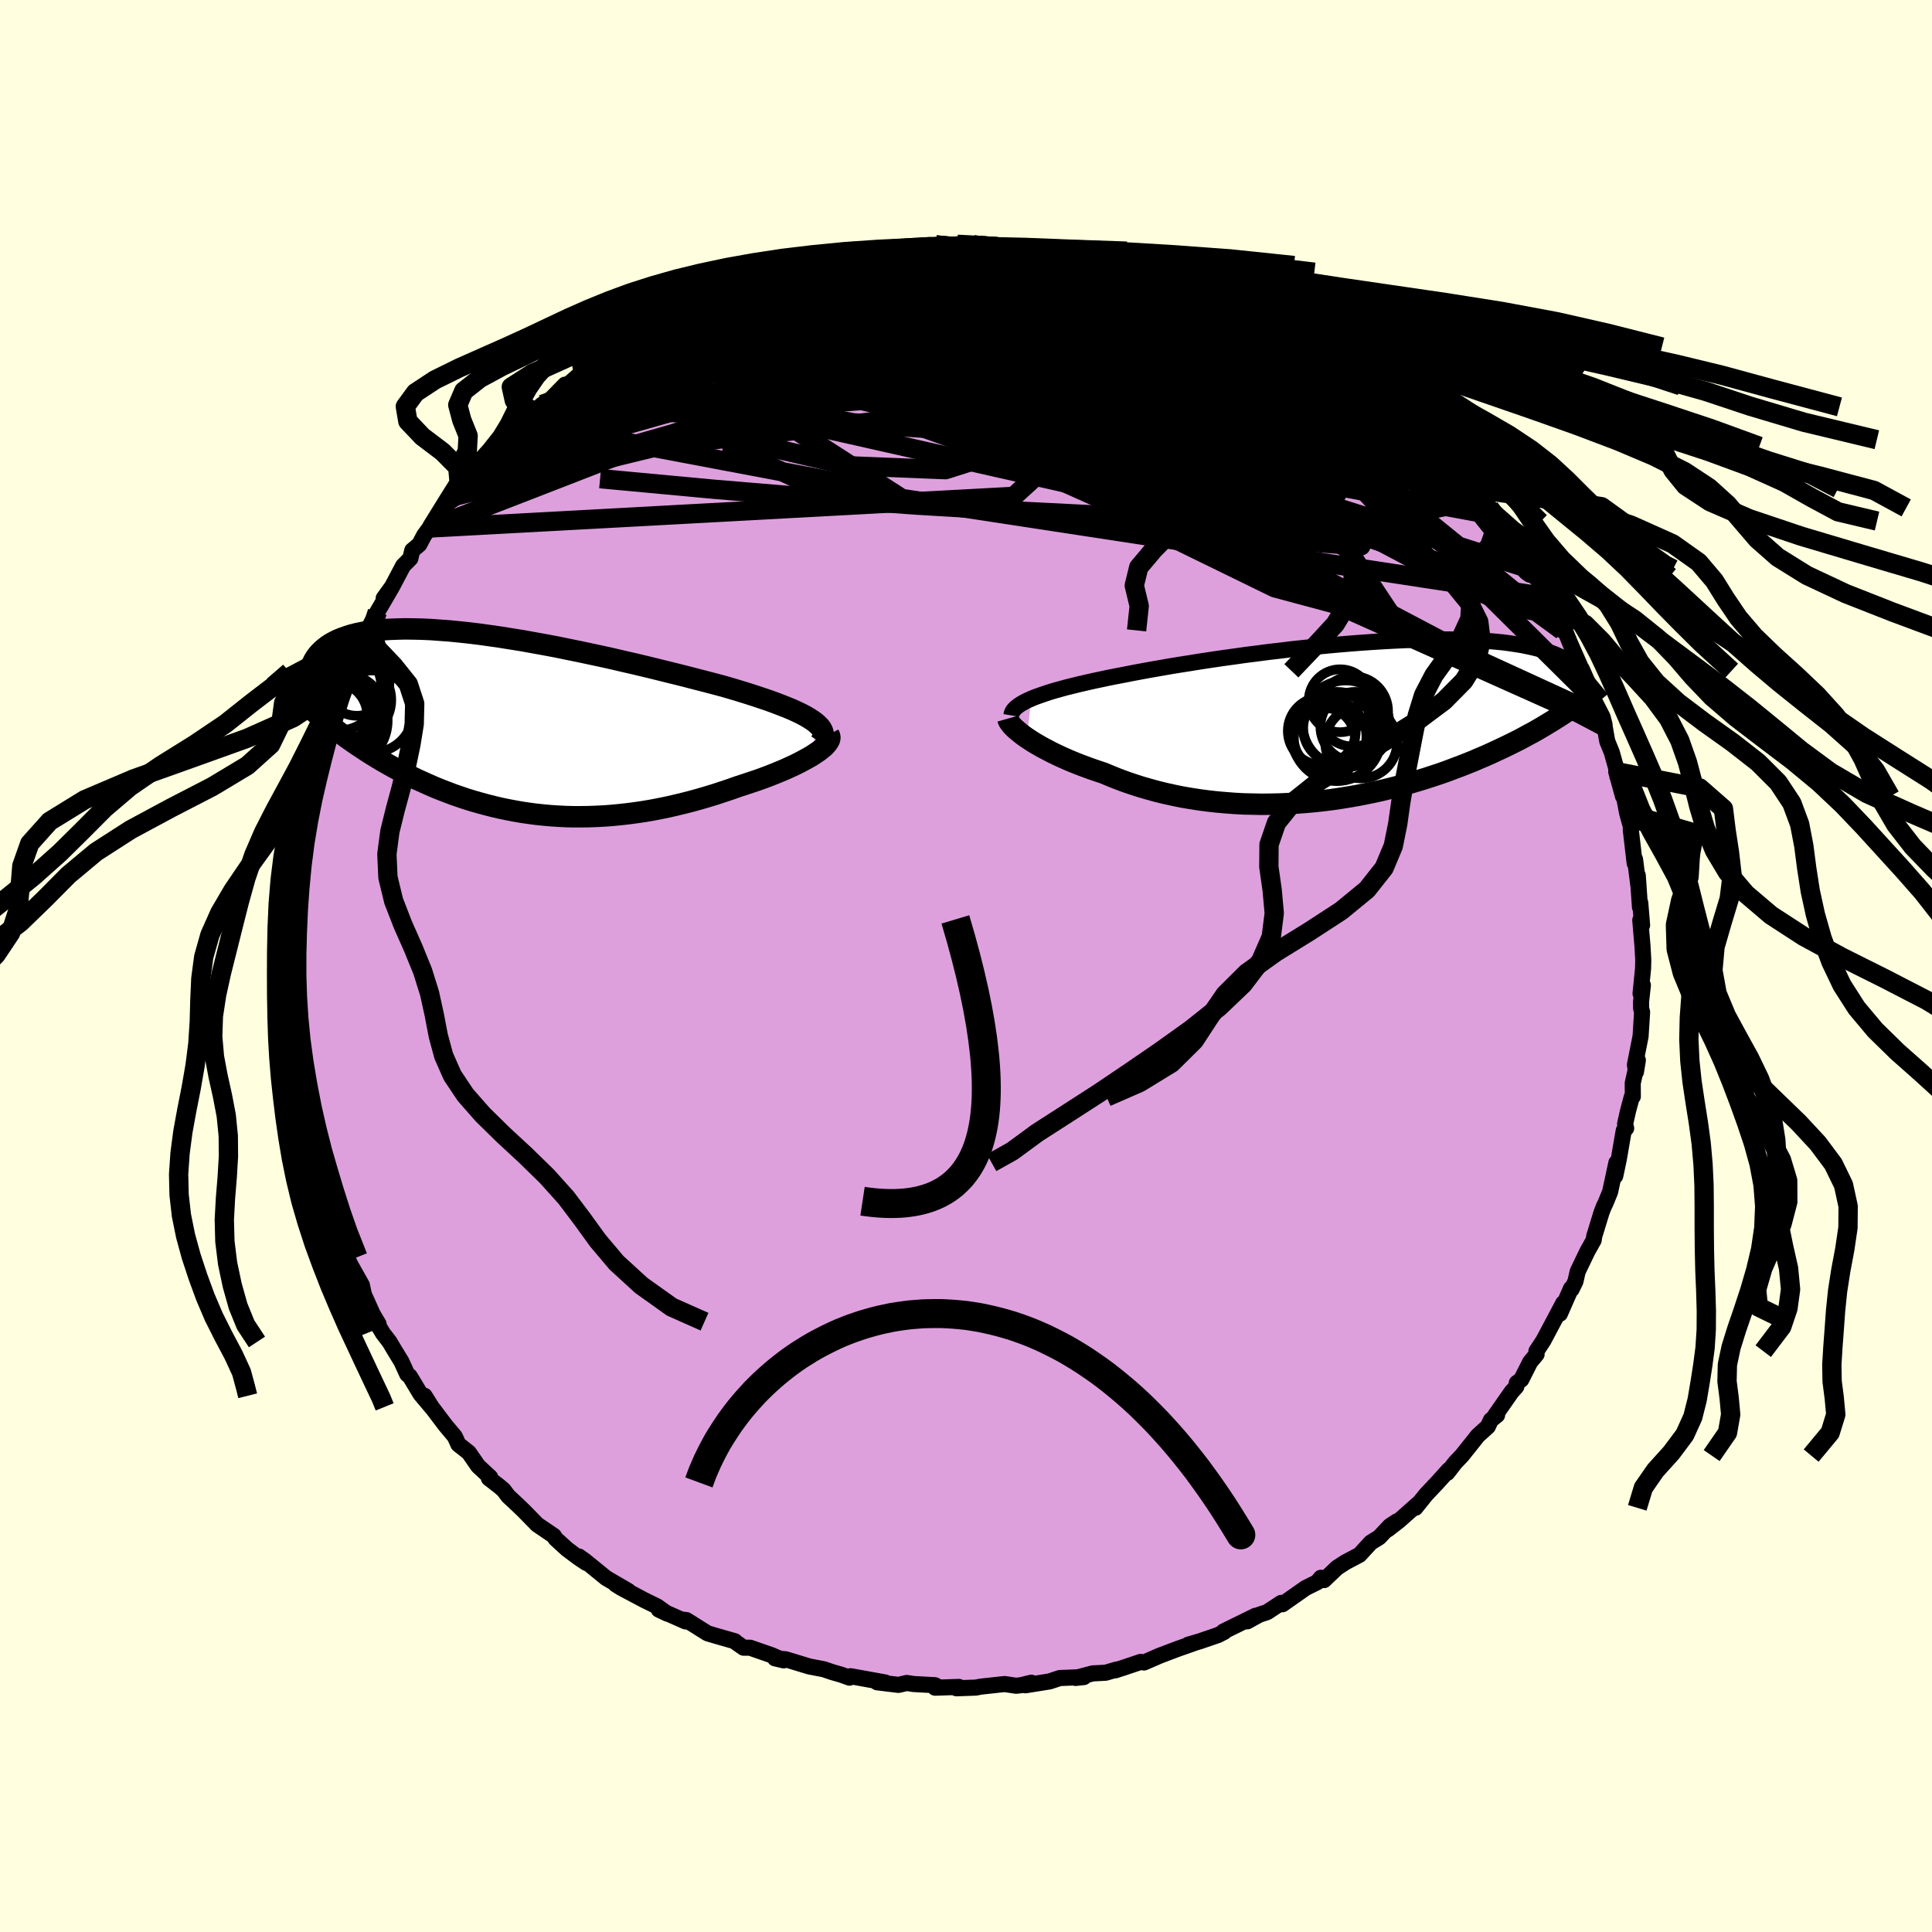 <svg xmlns="http://www.w3.org/2000/svg" width="500" height="500" viewBox="-100 -100 200 200"><defs><clipPath id="c"><path d="m32.22-.32-.36-.23-.39-.23-.44-.23-.48-.23-.51-.23-.56-.23-.59-.23-.63-.24-.66-.24-.69-.23-.72-.24-.75-.24-.78-.24-.8-.24-.82-.24-.9-.24-.92-.24-.97-.25-1-.26-1.03-.26-1.06-.26-1.08-.27-1.11-.27-1.13-.27-1.14-.26-1.15-.27-1.17-.26-1.17-.25-1.18-.25-1.18-.24-1.17-.24-1.17-.22-1.17-.21-1.15-.21-1.14-.18-1.12-.18-1.11-.16-1.08-.15-1.07-.13-1.03-.11-1.01-.1-.98-.07-.95-.07-.92-.04-.89-.02-.85-.01-.82.02-.78.03-.74.05-.71.07-.66.09-.63.1-.59.12-.56.14-.51.16-.48.17-.45.18-.4.2-.38.21-.33.22-.31.24-.27.24-.25.25-.22.26-.19.27-.16.27-.14.29-.11.29-.08.3-.06.3-.03.32-.01.32.02.32.04.33.06.34.09.34.1.35.13.35.15.35-.07 1.12.45.4.47.39.46.38.48.39.48.38.49.37.5.37.51.36.51.35.53.35.52.35.54.34.54.33.55.33.56.32.57.32.58.31.58.3.6.3.61.3.62.28.62.28.64.28.64.26.65.25.66.25.67.23.68.23.68.21.7.2.7.19.71.18.72.17.72.15.73.14.74.13.75.11.75.1.76.08.77.07.77.05.78.04.79.02h.79l.79-.01.8-.03.81-.04.81-.06.82-.08.81-.09.83-.11.82-.12.83-.14.83-.16.83-.17.83-.19.83-.2.82-.21.83-.23.82-.24.82-.25.81-.27.81-.27.79-.28.65-.21.63-.21.63-.21.61-.22.59-.22.58-.23.56-.23.55-.23.52-.24.5-.23.48-.24.45-.24.42-.23.4-.23.36-.24"/></clipPath><clipPath id="b"><path d="m-33.48-2.32.41-.17.45-.16.49-.17.51-.17.56-.17.58-.16.62-.17.65-.16.68-.17.7-.16.74-.17.76-.16.79-.17.81-.16.84-.16.86-.17.9-.17.93-.17.98-.17 1.02-.18 1.04-.17 1.08-.17 1.11-.18 1.13-.17 1.15-.17 1.17-.16 1.19-.17 1.2-.15 1.21-.16 1.22-.14 1.22-.15 1.22-.13 1.21-.12 1.21-.12 1.2-.11 1.19-.1 1.18-.09 1.16-.08 1.14-.07 1.12-.06 1.09-.05 1.07-.03 1.04-.03 1.01-.01.99-.01.95.01.91.02.89.04.84.04.82.05.77.07.74.07.71.09.66.1.64.1.59.12.56.12.53.13.49.14.47.15.43.15.4.15.37.17.35.16.33.17.3.18.27.17.25.19.23.19.21.19.18.19.16.2.13.2.12.21.1.21.08.21.06.21.05.21.03.22-2.26 2.81-.43.28-.44.28-.45.28-.46.28-.48.29-.48.28-.49.28-.51.27-.51.28-.53.28-.54.27-.55.27-.56.27-.58.27-.58.27-.6.27-.62.26-.62.27-.65.26-.66.26-.67.25-.69.26-.7.25-.72.24-.73.24-.74.23-.77.23-.77.22-.79.21-.8.2-.82.2-.82.18-.84.17-.86.17-.86.15-.87.14-.88.13-.89.11-.9.1-.9.08-.91.07-.92.06-.92.04-.92.02-.92.01-.93-.02-.92-.02-.92-.05-.93-.07-.91-.08-.91-.1-.91-.12-.9-.14-.89-.15-.88-.18-.86-.19-.86-.21-.84-.23-.83-.24-.81-.26-.79-.27-.78-.29-.75-.3-.74-.31-.66-.22-.64-.22-.63-.23-.61-.23-.6-.24-.57-.24-.56-.25-.54-.25-.52-.25-.49-.26-.48-.25-.44-.25-.43-.25-.39-.25-.38-.25"/></clipPath><linearGradient id="d" x1="0%" x2="100%" y1="0%" y2="0%"><stop offset="0%" style="stop-color:[object Object];stop-opacity:1"/><stop offset="34%" style="stop-color:[object Object];stop-opacity:1"/><stop offset="100%" style="stop-color:[object Object];stop-opacity:1"/></linearGradient><filter id="a"><feTurbulence baseFrequency=".05" numOctaves="3" result="noise" type="noise"/><feDisplacementMap in="SourceGraphic" in2="noise" scale="2"/></filter></defs><rect width="100%" height="100%" x="-100" y="-100" fill="#FFFFE0"/><path fill="plum" stroke="#000" stroke-linejoin="round" stroke-width="1.667" d="m70.09.25-.26 2.6.24-.86-.19 1.73.01.69.1.36-.16 2.52-.58 2.92.1.76.2-1.22-.53 2.38.01 1.38-.11.05-.39 1.46-.3 1.33.11.45-.25.23-.52 3.01-.36 1.7.12-1.38-.65 3.02-.48 1.17-.18.37-.22.56-.77 2.51-.05.38-.65 1.16-1.01 2.1-.23 1.02-.4.82-.06-.09L61.48 36l.34-1.09-.71 1.35-1.34 2.52-.72 1.09.02.32-.67.81-.92 1.82-.46.34-.05.38-.5.56-1.71 2.45.22-.06-.64.51-.32.68-1.04.94-1.64 2.06-.68.71-.84 1.08.17-.32-1.18 1.31-1.19 1.26-1.1 1.37.46-.58-2.15 1.91-1.17.91.95-.84-.72.47-1.11 1.18-.87.54-1.18 1.28-1.44.76-.88.57-1.34 1.28-.33-.24-.38.46-1.19.59-2.41 1.69-.13-.14-1.46.96-.8.26-1.25.69.86-.58-3.32 1.63.07.04-.64.33-1.9.65-1.19.35.73-.21-1.87.66-1.82.69-1.61.7-.35-.06-1.75.59-.87.28.13-.08-1.13.33-1.35.07-1.77.47.86-.09-2.49.1-1.06.35-2.5.4.61-.27-1.05.26-.53.06L4 74.33l-2.47.27-.52.1-2 .07.26-.14-2.47.08.07-.22-.1-.04-2.19-.12-.71-.11-.86.2-2.21-.27.84.02-3.59-.65-.11.15-.84-.3-.94-.27-.88-.3-1.51-.29-2.43-.74-1.11-.1.89.21-1.26-.54-2.21-.77h-.67l-.79-.55-.12-.12-1.85-.53-.98-.29-2.18-1.37-.51-.06.42.2-2.78-1.23.88.42-1.05-.75-1.37-.67-2.35-1.25-.57-.36 1.32.69-2.3-1.34-2.2-1.79-.62-.44.76.66-.78-.52-1.22-.91-1.18-1.08-.18-.29-1.71-1.16-1.41-1.44-.57-.55-1.02-.95-.49-.65-.46-.39-1.06-.82.13-.11-1.24-1.15-.97-1.4-1.08-.85-.36-.8-1.02-1.22-1.4-1.86-.72-1.15.78 1.25-1.19-1.41-1.12-1.86-.26-.2-.6-1.31-.75-1.23-.48-.81-.69-.9-.72-1.2.27.24-.6-1.01-.92-2.04-.21-.98-1.18-2.1-.55-1.16.06.34-.6-1.5-.67-1.89-.5-1.34.09.38-.54-2.47.11.3-.63-1.34-.7-2.66-.16-.88v-.05l-.6-2.45.27.88-.37-2.46.05 1.64-.46-4.17-.58-2.37.35 1.32-.4-2.35-.03.13-.25-2.91.2.97-.12-1.74-.09-1.21-.08-1.13.11.61-.18-3.46-.06-.88-.02-1.51.26-.85.05-1.86h-.1l.22-1.6.14-2.38-.1-.07.17-1.06.19-1.15.68-2.98.26-1.09v.06l.1-1.06.18-1.67.66-2-.31.7.44-1.35.72-2.66-.19.5.6-1.08-.23-.03.84-2.81 1.21-2.28.21-.82-.14.27.66-1.39.39-.81.13-.34.84-1.58.48-.97-.57.62 1.34-2.48 1.47-2.51-.81 1.09.88-1.22 1.13-2.14.75-.76.2-.84.72-.6.53-.99 1.98-2.67-1.27 1.94 1.88-2.91.67-.41.65-1.02.98-1.09.72-1.18.14.22 1.93-2.07-.86.97 1.78-2.15.01.24 1.55-1.49 1.98-1.47-.78.32.84-.74.52-.17 1.84-1.88.24.05 1.54-1.34.12.2 2.13-1.56.87-.86.04.25.5-.68.95-.44 1.51-.64 1.01-.68-.21.13 1.89-.95-.24-.26 1.32-.56 1.61-.87 1.02-.42 2.13-.9.26-.02 1.39-.37.29-.28 1.39-.56.77-.09 1.62-.64.2-.14 2.77-.78-.73.38 1.83-.7.38-.05 2.59-.52.16.1 1.46-.41.67-.08 1.84-.18-.8.12 2.68-.52.16.01 3.02-.21-.04.26.8-.08 1.47-.24 1.6.31.1-.24.38.16 1.66-.05 3.11.34H4.72l.9-.18 2.74.37-1.5-.06 2.75.15-.07-.05 2.35.46 1.15.16.91.45 2.34.38-.68-.2 1.98.49 1.15.4.83.17 1.3.66.02-.31 1.6.49 1.33.66-.08.17 1.18.23 1.27.64 1.56.61 1.16.6 1.65.64.53.32.36.16 1.29 1.01.36.11 2.67 1.58.02.1.51.04.63.56 1.8 1.11.78.52-.33-.02 1.56 1.09.87.62 1.28 1.16 1.14 1.02.64.41.89.89.62.85 1.77 1.25.35.68-.4-.89 2.73 3.06.07.1-.05.11.58.85 1.18 1.15.76 1.19 1.03.81.47.77.39.69-.06-.1 2.12 2.97.25.66 1.45 2.11-.13-.79-.29.02 2.03 2.93.05.9-.25-.61 1.48 3.13-.13-.95.45 1.03.53 1.3 1.23 2.8-.12.06.07-.26.81 1.84.37 1.24.98 1.9.2.77.02.26.26 1.48.47 1.15.52 1.86-.06.14.7 2.55-.17-1.43.57 3.01.05.23.37 1.33-.01.35.4 3.44.04-.4.37 2.91-.09-1.25.23 3.3.03-.46.19 2.32-.19-.53.23 2.69.08 1.44-.02.87-.26 2.6" filter="url(#a)"/><path fill="#fff" d="m-33.48-2.32.41-.17.45-.16.49-.17.51-.17.56-.17.58-.16.62-.17.65-.16.68-.17.7-.16.74-.17.76-.16.79-.17.81-.16.84-.16.86-.17.9-.17.93-.17.98-.17 1.02-.18 1.04-.17 1.08-.17 1.11-.18 1.13-.17 1.15-.17 1.17-.16 1.19-.17 1.2-.15 1.21-.16 1.22-.14 1.22-.15 1.22-.13 1.21-.12 1.21-.12 1.2-.11 1.19-.1 1.18-.09 1.16-.08 1.14-.07 1.12-.06 1.09-.05 1.07-.03 1.04-.03 1.01-.01.99-.01.95.01.91.02.89.04.84.04.82.05.77.07.74.07.71.09.66.1.64.1.59.12.56.12.53.13.49.14.47.15.43.15.4.15.37.17.35.16.33.17.3.18.27.17.25.19.23.19.21.19.18.19.16.2.13.2.12.21.1.21.08.21.06.21.05.21.03.22-2.26 2.81-.43.28-.44.28-.45.28-.46.28-.48.29-.48.28-.49.28-.51.27-.51.28-.53.28-.54.27-.55.27-.56.27-.58.27-.58.27-.6.27-.62.26-.62.27-.65.26-.66.26-.67.25-.69.26-.7.25-.72.24-.73.24-.74.23-.77.23-.77.22-.79.21-.8.2-.82.2-.82.18-.84.17-.86.17-.86.15-.87.14-.88.13-.89.11-.9.1-.9.08-.91.07-.92.06-.92.04-.92.02-.92.01-.93-.02-.92-.02-.92-.05-.93-.07-.91-.08-.91-.1-.91-.12-.9-.14-.89-.15-.88-.18-.86-.19-.86-.21-.84-.23-.83-.24-.81-.26-.79-.27-.78-.29-.75-.3-.74-.31-.66-.22-.64-.22-.63-.23-.61-.23-.6-.24-.57-.24-.56-.25-.54-.25-.52-.25-.49-.26-.48-.25-.44-.25-.43-.25-.39-.25-.38-.25" filter="url(#a)" transform="translate(40.24 -25.35)"/><path fill="#fff" d="m32.22-.32-.36-.23-.39-.23-.44-.23-.48-.23-.51-.23-.56-.23-.59-.23-.63-.24-.66-.24-.69-.23-.72-.24-.75-.24-.78-.24-.8-.24-.82-.24-.9-.24-.92-.24-.97-.25-1-.26-1.03-.26-1.06-.26-1.08-.27-1.11-.27-1.13-.27-1.14-.26-1.15-.27-1.17-.26-1.17-.25-1.18-.25-1.18-.24-1.17-.24-1.17-.22-1.17-.21-1.15-.21-1.14-.18-1.12-.18-1.11-.16-1.08-.15-1.07-.13-1.03-.11-1.01-.1-.98-.07-.95-.07-.92-.04-.89-.02-.85-.01-.82.02-.78.03-.74.05-.71.07-.66.09-.63.1-.59.12-.56.14-.51.16-.48.17-.45.18-.4.2-.38.21-.33.22-.31.24-.27.24-.25.25-.22.26-.19.27-.16.27-.14.29-.11.29-.08.3-.06.3-.03.32-.01.32.02.32.04.33.06.34.09.34.1.35.13.35.15.35-.07 1.12.45.4.47.39.46.38.48.39.48.38.49.37.5.37.51.36.51.35.53.35.52.35.54.34.54.33.55.33.56.32.57.32.58.31.58.3.6.3.61.3.62.28.62.28.64.28.64.26.65.25.66.25.67.23.68.23.68.21.7.2.7.19.71.18.72.17.72.15.73.14.74.13.75.11.75.1.76.08.77.07.77.05.78.04.79.02h.79l.79-.01.8-.03.81-.04.81-.06.82-.08.81-.09.83-.11.82-.12.83-.14.83-.16.83-.17.83-.19.83-.2.82-.21.83-.23.82-.24.82-.25.81-.27.81-.27.79-.28.65-.21.63-.21.63-.21.61-.22.59-.22.58-.23.56-.23.55-.23.52-.24.5-.23.48-.24.45-.24.42-.23.4-.23.36-.24" filter="url(#a)" transform="translate(-48.12 -25.11)"/><g fill="none" stroke="#000" transform="translate(40.24 -25.35)"><path stroke-linejoin="round" stroke-width="1.667" d="m-35.54-.59.03-.18.07-.18.11-.18.15-.17.19-.17.22-.17.27-.17.3-.17.34-.17.38-.17.41-.17.45-.16.49-.17.51-.17.56-.17.58-.16.62-.17.65-.16.68-.17.7-.16.74-.17.76-.16.79-.17.81-.16.84-.16.86-.17.9-.17.93-.17.98-.17 1.02-.18 1.04-.17 1.08-.17 1.11-.18 1.13-.17 1.15-.17 1.17-.16 1.19-.17 1.2-.15 1.21-.16 1.22-.14 1.22-.15 1.22-.13 1.21-.12 1.21-.12 1.2-.11 1.19-.1 1.18-.09 1.16-.08 1.14-.07 1.12-.06 1.09-.05 1.07-.03 1.04-.03 1.01-.01.99-.01.95.01.91.02.89.04.84.04.82.05.77.07.74.07.71.09.66.1.64.1.59.12.56.12.53.13.49.14.47.15.43.15.4.15.37.17.35.16.33.17.3.18.27.17.25.19.23.19.21.19.18.19.16.2.13.2.12.21.1.21.08.21.06.21.05.21.03.22.01.22-.01.21-.01.22-.03.22-.05.22-.06.22-.07.22-.08.22-.09.22-.1.22" filter="url(#a)"/><path stroke-linejoin="round" stroke-width="2.222" d="m-35.91-.26.04.14.07.16.12.17.15.19.18.2.22.21.26.22.28.23.31.24.34.24.38.25.39.25.43.25.44.25.48.25.49.26.52.25.54.25.56.25.57.24.6.24.61.23.63.23.64.22.66.22.74.31.75.3.78.29.79.27.81.26.83.24.84.23.86.21.86.19.88.18.89.15.9.14.91.12.91.1.91.08.93.07.92.05.92.02.93.02.92-.01.92-.02.92-.04.92-.06.91-.07.9-.08.9-.1.89-.11.88-.13.87-.14.86-.15.86-.17.84-.17.82-.18.82-.2.8-.2.79-.21.77-.22.77-.23.74-.23.73-.24.72-.24.7-.25.69-.26.67-.25.66-.26.65-.26.62-.27.62-.26.6-.27.58-.27.58-.27.56-.27.55-.27.54-.27.53-.28.51-.28.51-.27.49-.28.48-.28.48-.29.46-.28.45-.28.44-.28.43-.28.42-.29.41-.28.4-.28.39-.29.39-.28.37-.28.36-.28.36-.28.34-.29.34-.28" filter="url(#a)"/><circle cx="-1.505" cy="-2.109" r="3.256" clip-path="url(#b)" filter="url(#a)"/><circle cx="-.185" cy="-1.009" r="3.638" clip-path="url(#b)" filter="url(#a)"/><circle cx=".05" cy=".576" r="3.602" clip-path="url(#b)" filter="url(#a)"/><circle cx="-3.145" cy="1.786" r="3.154" clip-path="url(#b)" filter="url(#a)"/><circle cx="-1.705" cy=".751" r="3.63" clip-path="url(#b)" filter="url(#a)"/><circle cx=".67" cy="2.201" r="3.726" clip-path="url(#b)" filter="url(#a)"/><circle cx="-.92" cy=".281" r="4.49" clip-path="url(#b)" filter="url(#a)"/><circle cx="-3.41" cy="1.026" r="3.514" clip-path="url(#b)" filter="url(#a)"/><circle cx="-1.85" cy="1.591" r="4.618" clip-path="url(#b)" filter="url(#a)"/><circle cx="-2.665" cy="1.626" r="3.878" clip-path="url(#b)" filter="url(#a)"/></g><g fill="none" stroke="#000" transform="translate(-48.12 -25.11)"><path stroke-linejoin="round" stroke-width="2.222" d="m33.03 1.96.16-.24.1-.23.05-.23-.01-.23-.06-.23-.11-.22L33 .35l-.22-.22-.26-.23-.3-.22-.36-.23-.39-.23-.44-.23-.48-.23-.51-.23-.56-.23-.59-.23-.63-.24-.66-.24-.69-.23-.72-.24-.75-.24-.78-.24-.8-.24-.82-.24-.9-.24-.92-.24-.97-.25-1-.26-1.03-.26-1.06-.26-1.08-.27-1.11-.27-1.13-.27-1.14-.26-1.15-.27-1.17-.26-1.17-.25-1.18-.25-1.18-.24-1.17-.24-1.17-.22-1.17-.21-1.15-.21-1.14-.18-1.12-.18-1.11-.16-1.08-.15-1.07-.13-1.03-.11-1.01-.1-.98-.07-.95-.07-.92-.04-.89-.02-.85-.01-.82.02-.78.03-.74.05-.71.07-.66.09-.63.1-.59.12-.56.14-.51.16-.48.17-.45.18-.4.2-.38.21-.33.22-.31.24-.27.24-.25.25-.22.26-.19.27-.16.27-.14.29-.11.29-.08.3-.06.3-.03.32-.01.32.02.32.04.33.06.34.09.34.1.35.13.35.15.35.16.35.19.36.2.36.22.36.24.36.25.37.26.36.29.37.29.36.31.37" filter="url(#a)"/><path stroke-linejoin="round" stroke-width="2.222" d="m33.92 1.15.08.15.03.16-.03.18-.08.18-.13.2-.17.2-.21.22-.26.21-.29.23-.33.22-.36.24-.4.23-.42.23-.45.24-.48.24-.5.23-.52.24-.55.23-.56.23-.58.23-.59.22-.61.22-.63.21-.63.21-.65.21-.79.28-.81.27-.81.27-.82.25-.82.24-.83.23-.82.21-.83.2-.83.19-.83.17-.83.16-.83.14-.82.12-.83.11-.81.09-.82.08-.81.06-.81.04-.8.03-.79.01h-.79l-.79-.02-.78-.04-.77-.05-.77-.07-.76-.08-.75-.1-.75-.11-.74-.13-.73-.14-.72-.15-.72-.17-.71-.18-.7-.19-.7-.2-.68-.21-.68-.23-.67-.23-.66-.25-.65-.25-.64-.26-.64-.28-.62-.28-.62-.28-.61-.3-.6-.3-.58-.3-.58-.31-.57-.32-.56-.32-.55-.33-.54-.33-.54-.34-.52-.35-.53-.35-.51-.35-.51-.36-.5-.37-.49-.37-.48-.38-.48-.39-.46-.38-.47-.39-.45-.4-.44-.4-.44-.41-.43-.4-.42-.42-.41-.41-.41-.42-.4-.43-.39-.42-.38-.43-.38-.44" filter="url(#a)"/><circle cx="-15.413" cy="-2.426" r="4.038" clip-path="url(#c)" filter="url(#a)"/><circle cx="-17.248" cy="-.841" r="3.386" clip-path="url(#c)" filter="url(#a)"/><circle cx="-14.943" cy="-4.166" r="3.374" clip-path="url(#c)" filter="url(#a)"/><circle cx="-16.308" cy="-.296" r="4.108" clip-path="url(#c)" filter="url(#a)"/><circle cx="-16.733" cy="-.311" r="4.984" clip-path="url(#c)" filter="url(#a)"/><circle cx="-16.053" cy="-1.681" r="3.29" clip-path="url(#c)" filter="url(#a)"/><circle cx="-16.793" cy="-.441" r="3.716" clip-path="url(#c)" filter="url(#a)"/><circle cx="-13.348" cy="-1.231" r="4.254" clip-path="url(#c)" filter="url(#a)"/><circle cx="-16.893" cy="-3.751" r="4.492" clip-path="url(#c)" filter="url(#a)"/><circle cx="-16.953" cy="-.651" r="3.988" clip-path="url(#c)" filter="url(#a)"/></g><g fill="none" stroke="url(#d)" stroke-linejoin="round" stroke-width="2"><path d="m-16.39-72.59.09.05.88-.22 1.16-.26 1.2-.24 1.14-.22 1.04-.18.94-.16.85-.12.75-.1.66-.07.53-.03.35.01.14.07-.12.11-.39.17-.66.21-.95.27-1.25.33-1.57.39-1.89.46-2.26.52-2.61.57-2.94.62m18.17-4.24.44.21 1.18.25 1.62.37 1.87.52 2.07.67 2.28.78 2.47.89 2.61.96 2.7 1.04 2.77 1.09 2.82 1.15 2.89 1.19 2.94 1.22 2.99 1.25 3.01 1.26 3 1.28 2.93 1.26 2.76 1.18 2.56 1.12 2.51 1.18M20.87-70.99l.51-.02.9.27.89.35.85.36.83.36.82.36.72.33.56.29.33.21.04.14-.24.04-.55-.04-.86-.14-1.21-.26-1.59-.4-1.99-.53-2.36-.66-2.72-.78-3.12-.9-3.7-1.06" filter="url(#a)"/><path d="m23.82-70.15.06.23.03.42-.34.58-.93.69-1.67.76-2.53.82-3.44.88-4.36.97-5.26 1.07-6.14 1.18-7.05 1.24-8.02 1.27-9.13 1.36-10.48 1.67m-1.13-6.43.76-.61 1.21-.6 1.39-.61 1.48-.61 1.54-.63 1.63-.66 1.75-.7 1.85-.72 1.92-.73 1.93-.7 1.84-.65 1.69-.59 1.49-.53 1.27-.45 1.05-.39.87-.33.68-.27.44-.2.1-.09" filter="url(#a)"/><path d="m32.74-65.77.81.45.81.57.43.42.1.35-.15.33-.41.32-.69.3-.99.29-1.3.26-1.62.25-1.97.21-2.36.15-2.78.08h-3.24l-3.73-.1-4.25-.18-4.8-.24-5.36-.31-5.89-.38-6.38-.46-6.86-.59-7.3-.74m46.08-6.51 1.26.48.73.4.42.34.24.34.08.35-.18.36-.52.33-.93.3-1.39.25-1.86.22-2.32.2-2.79.16-3.27.12-3.79.06-4.36-.01-4.95-.06-5.61-.08-6.34-.05-7.17-.03m76.92 21.66.52.73.88 1.31.78 1.14.57.83.38.56.23.41.08.25-.09.06-.28-.2-.48-.5-.69-.83-.93-1.16-1.2-1.52-1.52-1.91-1.84-2.37-2.24-2.91" filter="url(#a)"/><path d="m39.51-61.75-.01.25.01.49-.4.49-1.03.41-1.75.25-2.53.08-3.33-.09-4.16-.28-5.04-.47-5.98-.67-6.99-.85-8.09-.99-9.24-1.1-10.48-1.28m60.25 4.83.99.82 1.17 1.05 1.19 1.11 1.18 1.14 1.17 1.16 1.14 1.14 1.07 1.08.97.96.85.84.72.72.54.57.34.37.11.12-.14-.15-.36-.43-.51-.66" filter="url(#a)"/><path d="m33.1-65.66 1.71 1.02.84.49.63.38.57.38.49.37.37.34.24.3.09.25-.08.18-.27.11-.52-.01-.8-.16-1.13-.32-1.47-.49-1.85-.69-2.25-.89-2.7-1.11-3.16-1.31-3.61-1.52-4.03-1.73-4.24-1.9" filter="url(#a)"/><path d="m-14.91-72.96 1.93-.28 1.62-.05 1.76.06 1.97.16 2.19.23 2.42.29 2.63.34 2.79.39 2.9.44 2.95.49 2.96.53 2.93.55 2.88.56 2.82.58 2.74.57 2.61.52 2.38.42 2.09.3" filter="url(#a)"/><path d="m-15.29-72.91 1.09-.1 1.75-.06 2 .03 2.21.13 2.43.21 2.65.29 2.87.34 3.06.39 3.22.44 3.29.49 3.28.53 3.21.52 3.09.49 2.98.46 2.89.44 2.88.49" filter="url(#a)"/><path d="m36.93-63.38 1.26.81.62.5.37.42.27.43.13.41-.06.36-.33.26-.65.13-1-.01-1.36-.17-1.75-.33-2.15-.51-2.56-.68-3.01-.85-3.49-1.05-4-1.24-4.55-1.44-5.13-1.61-5.69-1.78-6.13-1.98" filter="url(#a)"/><path d="m13.04-73.34 1.03.37.8.28.48.26.19.31-.1.35-.46.39-.85.42-1.24.46-1.65.5-2.06.56-2.48.6-2.92.66-3.39.71-3.89.75-4.41.79-5 .81-5.65.86-6.41.95-7.2 1.07" filter="url(#a)"/><path d="m13.95-72.89 1.46.23.99.2 1.01.26.99.28.89.26.74.23.56.19.36.14.13.09-.12.04-.42-.03-.75-.11-1.12-.21-1.56-.31-2-.44-2.45-.57-2.94-.74m15.2 3.63 1.33.64 1.46.69 1.45.72 1.35.7 1.25.7 1.17.68 1.11.67 1.04.62.93.54.76.44.57.31.36.19.12.05-.14-.09-.4-.24-.69-.4-1.15-.69m5.3 3.54.72.7.36.7-.18.58-.75.43-1.34.31-1.94.17-2.57.02-3.25-.13-3.97-.28-4.75-.41-5.57-.54-6.42-.67-7.24-.81-8.02-.94-8.77-1.12-9.55-1.36" filter="url(#a)"/><path d="m26.19-69.11 1.27.57.88.54.43.49.02.46-.34.48-.65.51-.98.52-1.34.51-1.75.49-2.18.47-2.63.47-3.09.47-3.56.48-4.04.5-4.56.55-5.1.58-5.66.62-6.27.64-6.89.64-7.56.64-8.17.59" filter="url(#a)"/><path d="m-17.12-72.21 1.58-.43 1.74-.17 1.97-.01 2.16.1 2.32.18 2.47.26 2.63.31 2.79.35 2.95.4 3.07.44 3.13.48 3.13.52 3.09.55 3.02.56 2.91.56 2.74.51 2.49.41 2.29.3" filter="url(#a)"/><path d="m-36.61-63.69.42-.04 1.13-.31 1.68-.38 2.05-.39 2.32-.36 2.55-.33 2.81-.33 3.07-.33 3.34-.33 3.56-.31 3.75-.27 3.85-.23 3.89-.19 3.89-.15 3.88-.14 3.86-.13 3.88-.12 3.88-.1 3.79-.08 3.55-.11m-27.71-6.07 1.1-.05 1.49.08 1.62.18 1.74.27 1.92.34 2.08.38 2.16.41 2.14.42 2.09.41 2.03.4 1.95.39 1.82.36 1.63.31 1.35.23.99.15.59.06" filter="url(#a)"/><path d="m1.18-74.48 1.89.14 1.8.36 1.7.49 1.85.62 2.07.75 2.31.86 2.52.98 2.72 1.07 2.87 1.16 2.95 1.23 2.94 1.25 2.88 1.25 2.77 1.23 2.63 1.18 2.48 1.11 2.31 1 2.14.94" filter="url(#a)"/><path d="m-36.57-63.44.79-.59 1.26-.56 1.49-.53 1.62-.52 1.75-.52 1.9-.54 2.1-.56 2.28-.59 2.44-.6 2.53-.57 2.57-.55 2.54-.5 2.48-.47 2.41-.45 2.33-.43 2.23-.41 2.11-.42 1.93-.4 1.72-.39 1.5-.35 1.34-.29 1.37-.21m54.36 36.63-.01.18-.19.4-.67.07-1.19-.22-1.74-.49-2.32-.88-2.96-1.34-3.61-1.81-4.29-2.27-4.99-2.72-5.76-3.21-6.6-3.75-7.52-4.34-8.44-4.88-9.17-5.42" filter="url(#a)"/><path d="m-28.23-68.39 1.53-.38 2.24-.16 2.74.12 3.26.33 3.8.5 4.35.63 4.89.77 5.37.91 5.79 1.03 6.12 1.16 6.38 1.26 6.62 1.38 6.82 1.45 6.91 1.43" filter="url(#a)"/><path d="m60.43-38.16-.15.46-.39.22-.72.02-1.2-.26-1.74-.56-2.3-.86-2.91-1.26-3.57-1.72-4.26-2.22-4.97-2.68-5.72-3.14-6.54-3.64-7.45-4.19-8.38-4.76-9.14-5.32m-9.18-5.98.41.02 1.68.03 2.21.17 2.5.32 2.68.44 2.83.51 2.97.58 3.06.63 3.14.68 3.18.7 3.16.69 3.06.64 2.86.56 2.7.51m-4.51-2.41 1.16.35 1.21.47 1.14.49.97.44.7.34.4.23.1.15-.19.05-.49-.07-.86-.23-1.3-.42-1.8-.62-2.32-.82-2.88-1.04-3.52-1.29" filter="url(#a)"/><path d="m13.95-72.89 1.35.22.64.17.43.22.18.24-.18.24-.59.23-1.01.21-1.46.21-1.94.22-2.46.23-2.99.24-3.56.24-4.15.25-4.78.22-5.49.16-6.23.04" filter="url(#a)"/><path d="m-29.84-67.52 1.51-.71 1.6-.57 1.64-.46 1.66-.39 1.7-.34 1.78-.33 1.88-.32 1.99-.32 2.05-.31 2.1-.3 2.11-.28 2.09-.25 2.06-.24 2-.23 1.91-.2 1.79-.2 1.63-.19 1.43-.17 1.18-.18.95-.18.72-.16.55-.13.56-.06m16.77 3.89.17.2.36.31.2.39-.18.42-.7.39-1.32.33-1.98.28-2.66.25-3.32.21-4.01.2-4.79.16-5.67.14-6.61.12-7.5.1-8.2.07" filter="url(#a)"/><path d="m16.29-72.51.12.02.74.24.74.28.56.27.33.25.1.24-.12.25-.36.25-.59.27-.83.29-1.1.3-1.41.3-1.76.29-2.16.28-2.59.25-3.04.22-3.48.2-3.95.19-4.48.19-5.08.2-5.75.22-6.39.27m61.14 3.86 1.32.83.81.58.69.53.7.58.71.59.62.55.46.46.27.33.04.18-.2.01-.48-.18-.79-.38-1.15-.6-1.52-.83-1.92-1.08-2.29-1.33-2.62-1.58-2.96-1.84-3.45-2.16" filter="url(#a)"/><path d="m6.86-74.06 1.93.14 1.5.22 1.51.31 1.52.36 1.48.38 1.43.38 1.35.38 1.29.37 1.21.35 1.11.33.99.31.85.26.69.22.53.17.36.12.2.07.03.02-.15-.05-.37-.13-.66-.22-.98-.32-1.31-.46-1.69-.6M.8-74.64l1 .18 1.79.3 1.99.4 2.03.47 2.13.54 2.27.61 2.4.66 2.51.7 2.59.75 2.59.76 2.5.77 2.28.7 1.91.55 1.51.36m-49.66-4.78.87-.26 1.25-.29 1.33-.26 1.42-.25 1.54-.24 1.58-.24 1.57-.22 1.52-.19 1.44-.17 1.36-.15 1.29-.13 1.18-.12 1.06-.1.86-.08.61-.07.34-.04.07-.04-.22-.02-.59.01-1.04.04m53.15 23.92.72 1.02-.01.84-.74.62-1.46.49-2.12.42-2.78.41-3.44.37-4.17.26-4.94.09-5.76-.1-6.62-.25-7.47-.34-8.35-.42-9.2-.55-10.04-.73-10.91-.91-11.82-1.1" filter="url(#a)"/><path d="m18.74-71.82.8.25.64.25.48.23.3.25.09.28-.14.28-.37.3-.62.31-.92.3-1.28.29-1.71.26-2.18.23-2.66.2-3.12.18-3.6.14-4.09.1-4.65.05-5.29.02-6.01.03-6.72.12m5.92-4.84.12.05.98-.21 1.33-.27 1.43-.25 1.42-.22 1.34-.2 1.25-.17 1.15-.16 1.06-.14.95-.12.8-.1.58-.06.28-.03h-.07l-.48.05-.89.09-1.24.13-1.53.16" filter="url(#a)"/><path d="m-43.87-58.13 24.1-8.81 14.37-2.55 4.07.42.06 1.9.65 2.5 2.82 2.4 4.99 2.12 6.59 2.17 7.05 2.56 5.57 2.81 1.9 2.39L25.24-49l-7.25-.22-8.44-1.34-5.54-1.71.47-1.39 6.66-.82 9.66-.65 7.59-1.27 1.36-2.63-6.25-4.1-12.45-4.89L-3.5-72.3l-6.53-1.57" filter="url(#a)"/><path d="M50.65-51.42 25.9-58.46l-12.01-1.75 1.94.2 6.19 1.25 6.43 1.75 5.49 1.32 3.64.02 1.28-1.37-.61-2.01-1.78-1.71-3.2-1.1-6.14-.96-10.01-1.24-9.59-.15 6.01 5.9 48.04 22.62" filter="url(#a)"/><path d="m16.29-72.51-24.3 2.7 1.32 2.17 10.98 2.5 9 3.3 3.41 3.54-.03 3.14-.05 2.11 1.15.34 1.66-1.67 1.87-2.85 2.69-2.53 2.03-1.46-5.43-.82-23.04 1.07-50.36 12.3" filter="url(#a)"/><path d="M65.9-25.78 8.54-52.08l-5.72-7.87 12.9 2.8 14.09 5.51 6.92 3.28-2.04-.34-8.67-2.94-11.39-3.64L4-58.08l-7.7-1.28-3.79.09.24 1 3.42 1.58 4.28 1.97 1.59 2.02-4.17 1.32-9.95-.4-11.37-2.64-6.33-4.31 1.43-4.25 1.5-.65-23.61 11.67" filter="url(#a)"/><path d="m-53.48-48.26 21.52-12.96 14.39-3.31 11.82-.96 3.85-.04-3.31.56-4.95.87-1.78 1.01 2.72 1.44 5.77 2.39 6.8 3.33 6.34 3.18 4.02 1.17-1.73-2.25-10.35-4.9-17.31-2.79-34.64 9.78" filter="url(#a)"/><path d="m-29.84-67.52 9.99.35 11.75-.58 6.87 1.69 6.97 3.56 6.17 3.38 1.05 1.4-5.74-.92-9.54-2.22-7.84-2.07-1.31-.67 7.51 1.56 15.36 4.39 18.29 7.08 11.19 7.08-11.78-.88-58.94-23.15" filter="url(#a)"/><path d="M66.12-24.75 24.1-46.89l-1.19-5.7-4.18-4-9.08-4.19-7.53-3.21-2.78-1.74 1.69-.48L6-65.6l7.27 1.63 8.11 2.18 6.61 1.73 2.83.22-1.59-1.45-5.04-2.17-7.42-1.72-5.44-.78 24.46 1.98" filter="url(#a)"/><path d="m-10.03-73.87 12.24 1.21 5.37 3.11 2.75 4.94 5.89 5.38 8.31 4.25 7.35 2.59 3.98 1.09.1-.06-3.06-.97-5.14-1.68-6.18-2.16-6.35-2.32-5.87-2.08L4-62.05l-5.56-.62-6.53.33-6.87 1.03-4.12 1.03 2.12-.01 6-1.26-5.41 1.08-38.99 15.12" filter="url(#a)"/><path d="m-52.81-48.67 32.84-15.8 11.25-5.54 4.13-1.92 1.31-.13 1.26 1.39 2.91 2.7 4.84 3.43 5.79 3.41 5.23 2.75 3.18 1.81.01.9-3.66.08-6.36-.64-5.89-1.22-.74-1.34 6.57-.8 7.59-.87-7.39-4.17-33.2-5.75" filter="url(#a)"/><path d="M-50.32-51.74 6.9-58.21l23.73.14 7.29 1.08-3.6-.11-10.86-1.23-12.74-1.51-8.48-.95-.3.13 7.37 1.34 10.28 2.11 6.62 1.87-1.96.56-10.49-1.1-11.84-1.84.02-.87 22.19 2.03 29.04 8.33" filter="url(#a)"/><path d="M53.17-48.23 15.68-63.21 1.07-67.86l-10.09-.99-5.57.17.27.92 5.87 1.85L.98-63.2l9.82 3.13 7.29 2.95 3.63 2.31.98 1.43.56.56 2-.17 3.69-.65 3.89-.78 2.12-.48-.32.07-1.58-.02-.28-1.8 17.85 5.02" filter="url(#a)"/><path d="m-6.15-74.44-4.37 2.27 4.94 1.63 2.93 1.96.43 1.38-1.74.69-3.53.47-4.11.53-3.05.5-.89.27 1.31-.05 2.63-.35 2.55-.56 1.15-.67-.88-.65-2.42-.51-2.42-.36-.51-.3 2.84-.3 7.09.1 12.72 2.05 20.91 8.1 32.28 23.5" filter="url(#a)"/><path d="m-39.61-61.27 57.92 13.08 9.74 1.14-1.24-.84-2.95-1.85-3.51-2.62-2.76-2.16-1.02-.76.21.45.02.68-1.3-.04-2.81-1-3.45-1.41-2.35-.89.54.22 4.14 1.1 6.08.94 4.18-.24-1.84-1.42-8.95-1.4-12.21-.53-11.15-.37-33.59 2.95" filter="url(#a)"/><path d="M60.43-38.16-6.65-48.4l-13.42-8.65 1.28-3.35.47.13-1.81 1.04-1.46.72-.42.4-.73.29-1.44-.07-.08-.97 3.97-2.1 7.8-2.69 7.16-2.11 2.6-.18 6.56 3.24 44.47 8.9" filter="url(#a)"/><path d="M-19.36-71.67 5.02-61.34l24.77 11.4 9.57 4.88-4.26-.09-11.74-3.15-12.28-4.42-8.1-3.93L.7-58.83l2.59-.01 4.85 1.7 3.9 2.36.34 1.84-4 .48-6.82-1.11-6.7-2.39-4.1-2.98-1.15-2.84-.18-1.99-1.99-.57-5.4.92-8.34 1.37-8.08-.05-5.35.63" filter="url(#a)"/><path d="m-39.61-61.27 11.17-.25 20.22 1.58 11.73.47 3.38-1.18.86-.99.92.3.06 1.14-1.85.86-2.62.02-.5-.29 3.88.43 8.02 1.57 9.63 1.98 8.26.86 5.21-1.25 3.63-1.02 10.02 7.62" filter="url(#a)"/><path d="m-39.73-61.47 14.54-5.08 18.25-1.57 13.99 1.88 6.34 2.81.93 1.93-.36.56.52-.46 1.22-.85 1.32-.63 1.62-.01 2.41.63 2.46.74.18-.02-4.59-1.43-9.67-2.6-11.38-2.85-6.64-2.46 3.96-2.14 11.49-1.04" filter="url(#a)"/><path d="m39.18-61.77-10.27 2.3 8.19 6.94 2.16 1.32-4.2-1.78-7.26-2.54-8.24-2.72-7.89-2.67-6.59-2.04-5.05-.84-4.12.4-3.9 1.06-3.64.87-2.24.13.86-.48 5.34-.29 9.93.96 12.24 2.79 8.38 3.56-5.22.94-25.54-5.33-28.19-4.93" filter="url(#a)"/><path d="M42.89-58.9 0-58.1l-3.89-.92 1.69.74-.26.44-2.46-.88-2.52-1.8-.65-1.96 1.71-1.62 3.31-1.13 3.83-.72 3.63-.53 3.08-.45 2.39-.3 1.79.13 1.52.85.78 1.6-2.47 2.15-8.09 2.76-4.2 3.55 44.84-1.69" filter="url(#a)"/><path d="M15.61-72.71-4.9-68.32l-1.09 3.34 6.08 3.03 8.35 2.36 3.97 1.05-3.16-.61-7.75-1.78-7.6-1.87-4.24-1.13-.51-.42 1.8-.41 3.13-1.05 5.44-1.53 9.27-1.17 12 .56 18.72 6.2" filter="url(#a)"/><path d="m-3.17-74.39-2.13 2.22-2.45 2.87-5.46 2.29-4.11 1.87.78 1.79 6.68 1.84L.38-59.74l9.35 1.32 4.54.51-1.72-.31-6.86-.62-9.66-.21-10.06.75-7.96 1.87-2.23 2.88 7.08 3.25 9.52 1.29-38.29-7.23" filter="url(#a)"/><path d="m-52.81-48.67 43.14-12.35 25.69 1.25 11.96 3.58 6.24 2.98 4.44 1.78 2.82.42.49-.81-1.89-1.59-3.61-1.83-4.42-1.66-4.49-1.28-4.32-.85-4.58-.56-5.78-.7-7.71-1.35-9.02-2.08-8.42-1.89-6.35-.25-1.76.67 23.22-9.34" filter="url(#a)"/><path d="M11.89-73.5 6.24-59.27l17.84 8.54 7.6.45-4.36-4.37-9.58-5.94-8.39-5.21-4.09-3.32.21-1.11 3.1.93 4.39 2.44 4.2 2.97 2.56 2.14.01.21-1.9-1.77-1.61-2.72.47-2.5 2.39-1.72-.34-1.57" filter="url(#a)"/><path d="m-8.99-73.93 9.71.19-.71 2.2-3.79 4.25-1.78 4.67 1.08 3.47 2.18 1.31 1.33-.81.17-2.08.34-2.26 1.88-1.87 3.13-1.46 2.28-1.05H6.4l-2.54 2.2-1.94 4.78-3.73 4.88-42.06-2.62" filter="url(#a)"/><path d="m-35.12-64.56 58.51 14.48 14.99 1.24-3.51-4-9.68-4.04-10.06-2.76-7.45-1.67-3.36-.71.4.55 1.94 1.82.92 2.18-.21 1.16 2.1-.02 8.46.79 12.78 1.46-6.97-15.9" filter="url(#a)"/><path d="m54.67-46.65-38.62-7.16-2.14-3.39-2.57-3.47-3.06-2.73-.74-1.36 1.49-.22 2.16.13 1.37-.21-.06-.79-1.13-1.16-1.24-1.15-.54-.87.44-.4 1.33.24 1.61.75.09.34-4.21-1.53-7.64-3.3L.7-74.4" filter="url(#a)"/><path d="M61.71-34.74 44.16-48.98l-9.1-3.61-10.1-2.78-5.81-.3 1.65 2.36 7.32 3.63 8.58 3.16 5.89 1.32 1.32-1.11-2.97-3.2-5.47-4.06-5.7-3.4-3.97-1.54-1.41.6.37 1.94-.11 1.63-3.01-.36-6.5-2.88-8.05-3.76L.1-62.82l-1.13 1.76 36.8-3.02" filter="url(#a)"/><path d="m-.9-74.71.16 3.52 2.06 4.55.78 2.32.27-.09-.26-.91-.72-.4-.86.43-.18.94 1.75 1.18 4.54 1.49 6.96 1.93 7.57 2.25 5.72 2.02 2.01 1.15-1.88.1-4.22-.49-4.24-.22-2.59.63-.49 1.2 1.47.8 3.21-.58 1.32-2.64-13.21-5.86-40.87-4.49" filter="url(#a)"/><path d="m-3.13-74.65 26.03 8.08 7.08 3.97-5.07-.01-8.78-1.78-6.43-1.27-2.18.04 1.48.87 3.89.84 4.91.26 4.39-.37 2.47-.7-.16-.55-2.53.09-3.92 1.02-3.9 1.93-2.09 2.71.32 4.12-7.43 6.78-60.31 3.27" filter="url(#a)"/><path d="M66.1-25.01 9.88-50.18l-2.89-7.23 9.72-1.9 5.4-1.32-1.5-1.02-5.64-.15-6.11.73-4.12 1.09-1.58.79-.05.05.22-.69.06-1.08.6-.93 2.32-.35 4.63.29 6.28.68 6.03.71 3.23.53-1.92.26-8.33-.22-14.34-.68-18.01-.06-18.35 2.42-8.88-.04" filter="url(#a)"/><path d="M40.74-60.68 5.02-65.04l-.61.83 4 3.5.27 3.27L5.5-55.9l-3.46-.05-.3-.62 4.67-.2 8.84.57 10.28 1.12 8.53 1.14 4.34.65-1.43-.06-8.51-.57-16.76-.82-23.37-1.49-19.23-3.72 7.76-10.43" filter="url(#a)"/><path d="m64.92-27.68-13.3-13.18-22.26-7.77-21.43-7.58-11.22-6.04-.37-3.34 6.27-.73 7.56.79 4.49.98-.72.39-5.43-.15-7.33-.2-5.4.01-.48-.15 4.9-.84 8.41-1.03 10.83 1.17 16.09 6.7 19.53 12.69" filter="url(#a)"/><path d="M51.23-50.57 10.95-60.3l1.83-2.95 10.65 1.64 9.34 2.57 5.25 1.45 1.48.25-.96-.06-2.26.39-3.01.92-3.48 1.02-3.73.68-3.88.26-3.99.24-3.46 1.01-.7 2.72 5.42 4.9 12.51 6.11 12.38 3.32-4.86-7.34-42.61-31.48" filter="url(#a)"/><path d="m51.23-50.57-29.5-12.22L11-62.86l4.37 5.73 5.18 4.69-.57.66-4.3-2.29-3.5-2.92-.52-2.36 1.57-1.91 1.49-1.88-.14-1.66-2.14-.73-3.67.77-4.46 1.94-4.4 1.92-3.49.59-.74-.35L6.8-57.52l51.6 16.43M.7-74.4l1.57.02 2.26.08 2.34.13 2.45.22 2.67.32 2.9.4 3.05.46 3.13.52 3.22.58 3.32.63 3.39.69 3.35.77 3.16.83 2.88.9 2.67.96 2.7 1.02 2.99 1.07 3.44 1.14 3.82 1.2 3.9 1.28 3.63 1.36 3.16 1.44 2.9 1.51 3.18 1.56 4.08 1.57 5.29 1.52 6.12 1.47L94-49.23l3.33 1.81" filter="url(#a)"/><path d="m-.9-74.71 1.91.1 2.27.16 2.4.21 2.45.24 2.55.29 2.7.36 2.81.42 2.82.49 2.78.55 2.71.61 2.66.67 2.65.75 2.64.81 2.62.89 2.58.96 2.52 1 2.5 1.05 2.56 1.08 2.74 1.13 3.05 1.2 3.46 1.27 3.93 1.34 4.37 1.41 4.67 1.46 4.79 1.48 4.64 1.52 4.24 1.56 3.6 1.62 2.86 1.62 2.68 1.44 4.05.96" filter="url(#a)"/><path d="m-3.13-74.65 1.37.13 1.86.08 1.97.07 1.98.1 2.04.15 2.17.23 2.29.31 2.34.39 2.31.45 2.26.52 2.21.58 2.22.63 2.28.71 2.36.77 2.43.83 2.46.91 2.47.96 2.43 1.03 2.4 1.08 2.37 1.15 2.36 1.22 2.38 1.29 2.39 1.37 2.42 1.44 2.4 1.5 2.3 1.54 2.11 1.56 1.87 1.56L61-50.52l1.67 1.62 1.88 1.75 2.3 1.96 2.81 2.26 3.19 2.61" filter="url(#a)"/><path d="m-3.13-74.65 1.38.13 1.95.08 2.09.07 2.13.09 2.25.15 2.42.23 2.56.3 2.61.39 2.62.45 2.63.51 2.66.56 2.78.63 2.93.69 3.1.76 3.28.83 3.44.89 3.57.96 3.72 1.01 3.86 1.07 3.99 1.13 4.08 1.19L61-61.26l3.91 1.36 3.63 1.44 3.32 1.52 3.27 1.58 3.67 1.59 4.32 1.5 4.3 1.35 2.86 1.5" filter="url(#a)"/><path d="m-8.19-74.05 2.04-.28 2.03-.12 2-.01 2.07.03 2.17.07 2.31.1 2.51.16 2.76.22 3 .29 3.17.37 3.26.44 3.24.5 3.12.55 2.99.62 2.91.67 2.93.75 3.06.82 3.2.88 3.27.94 3.19 1L50.06-65l2.93 1.11 3.04 1.18 3.43 1.24 3.93 1.33 4.35 1.42 4.62 1.51 4.89 1.63 4.88 1.78" filter="url(#a)"/><path d="m-14.91-72.96.94-.4 1.95-.33 2.36-.27 2.52-.22 2.57-.14 2.53-.08H.47l2.51.08 2.59.14 2.73.21 2.9.27 3.1.33 3.3.39 3.45.45 3.53.51 3.52.58 3.43.63 3.33.7 3.32.78 3.42.86 3.64.94 3.93 1 4.21 1.03 4.46 1.04 4.51 1.02 4.17 1L70-61.38l4 1.32" filter="url(#a)"/><path d="m-14.91-72.96 1.99-.4 1.74-.33 2.02-.27 2.27-.22 2.41-.15 2.51-.08H.68l2.83.07 3.08.14 3.31.2 3.48.25 3.56.32 3.53.38 3.4.44 3.32.5 3.38.56 3.74.6 4.38.67 5.14.75 5.75.84 5.94.94 5.63 1.05 5.24 1.19 5.65 1.43" filter="url(#a)"/><path d="m-15.29-72.91 2.48-.46 2.17-.35 2.12-.28 2.11-.2 2.07-.13 2.02-.05h1.99l1.96.05 1.96.1 1.97.15 2.03.21 2.12.28 2.18.35 2.23.42 2.22.49 2.18.54 2.13.6 2.09.66 2.07.74 2.07.8 2.07.87 2.04.93 2 .98 1.95 1.04 1.92 1.1 1.91 1.14 1.9 1.21 1.89 1.31 1.98 1.51" filter="url(#a)"/><path d="m-20.98-71.03-1.47-.65 2.19-.56 2.22-.51 1.85-.44 1.86-.37 2.22-.3 2.67-.22 3.03-.16 3.23-.08 3.33-.01 3.37.06 3.4.14 3.37.19 3.28.27 3.12.32 2.92.39 2.75.45 2.7.51 2.83.57 3.12.64 3.54.71 4.01.78 4.45.86 4.82.93 5.09.99 5.24 1.03 5.25 1.05 5.11 1.04 4.89 1.07 4.83 1.17 5.21 1.42 6.97 1.86" filter="url(#a)"/><path d="m-23.14-70.38 1.45-.64.62-.61 1.08-.56 1.87-.51 2.35-.44 2.56-.38 2.62-.31 2.66-.23 2.7-.17 2.72-.1 2.73-.02 2.73.04 2.73.12 2.75.18 2.81.24 2.95.3 3.19.37 3.54.43 3.9.49 4.2.54 4.33.59 4.28.65 4.26.72 4.42.82 4.73.94 4.94.98" filter="url(#a)"/><path d="m-23.14-70.38-.39-.65 2.22-.61 2.38-.56 2.21-.51 2.15-.44 2.18-.37 2.28-.31 2.38-.23 2.5-.16 2.57-.09 2.62-.01 2.63.05 2.65.13 2.69.19 2.73.26 2.81.31 2.9.39 2.99.44 3.1.5 3.27.57 3.46.62 3.7.7 3.87.77 3.94.86 3.84.93 3.68 1.01 3.62 1.04 3.77 1.05 3.93 1.01 3.38.95 1.18.77" filter="url(#a)"/><path d="m-23.43-70.1 1.85-.77 2.13-.72 2.15-.63 2.11-.53 2.09-.44 2.08-.37 2.08-.3 2.08-.23 2.05-.15 2.03-.09 1.99-.03 1.96.02 1.93.07 1.94.11 1.98.18 2.08.24 2.19.32 2.28.4 2.26.45 2.15.5 2 .53 1.92.58 1.9.64 1.6.57m43.06 53.99 4 1.99 2.53 2.23-.14 2.33-.87 2.43-.54 2.52.08 2.53.64 2.47.99 2.38 1.13 2.3 1.09 2.23.99 2.19.87 2.15.81 2.13.76 2.11.71 2.12.59 2.14.41 2.18.17 2.2-.09 2.23-.33 2.23-.52 2.18-.62 2.12-.67 2.03-.67 1.95-.58 1.86-.38 1.8-.04 1.73.22 1.7.16 1.73-.33 1.88-1.64 2.37" filter="url(#a)"/><path d="m68.46-15.76 6.95 1.99-.42 2.23-.68 2.33-.07 2.43.23 2.52.29 2.53.35 2.47.57 2.38.94 2.3L78 7.65l1.77 2.19 2.06 2.15 2.2 2.13 2.18 2.11 1.97 2.12 1.6 2.14 1.06 2.18.48 2.2-.02 2.23-.33 2.23-.41 2.18-.33 2.12-.21 2.03-.14 1.95-.14 1.86-.11 1.8.03 1.73.22 1.7.16 1.73-.58 1.88-1.97 2.37M-32.6-65.88l1.37-.83 1.31-.91 1.52-.9 1.77-.84 1.93-.77 2-.69 2.06-.63 2.1-.57 2.13-.52 2.18-.45 2.22-.39 2.29-.32 2.35-.25 2.42-.18 2.48-.11 2.53-.04 2.56.04 2.58.11 2.59.17 2.59.24 2.59.3 2.59.36 2.61.43 2.62.49 2.66.55 2.71.61 2.79.67 2.91.75 3.11.84 3.33.94 3.6 1.06 3.94 1.2 4.53 1.44" filter="url(#a)"/><path d="m-35.12-64.56 2.25-1.12 2.11-.97 2.29-.93 2.34-.9 2.21-.84 2.05-.77 1.91-.69 1.85-.64 1.86-.58 1.89-.51 1.92-.46 1.96-.39 1.98-.32 2.01-.25 2.03-.18 2.03-.11 2.01-.04 1.98.04 1.94.1 1.89.18 1.85.24 1.79.3 1.76.37 1.73.43 1.72.49 1.71.55 1.7.62 1.68.68 1.65.75 1.61.85 1.59.94 1.52 1.03 1.38 1.09 1.11 1.04.42.62" filter="url(#a)"/><path d="m-36.61-63.69 1.02-.61 1.3-.8 1.35-.92 1.41-.99 1.5-.99 1.64-.95 1.85-.87 2.06-.78 2.21-.71 2.27-.63 2.28-.55 2.26-.48 2.28-.4 2.33-.32 2.41-.25 2.47-.18 2.51-.11 2.53-.04 2.54.01 2.56.06 2.6.13 2.72.18 2.86.26 3.05.32 3.24.39 3.39.45 3.49.52 3.55.57 3.58.63 3.64.71 3.71.79 3.75.86 3.64.91 3.36.89 3.34.93" filter="url(#a)"/><path d="m-39.61-61.27-.28-1.71 1.45-1.09 2.04-.95 1.9-.94 1.48-.98 1.11-.98.99-.94 1.19-.88 1.59-.79 1.98-.72 2.22-.64 2.3-.57 2.31-.49 2.39-.42 2.57-.34 2.83-.27 3.09-.2 3.28-.12 3.37-.06h3.38l3.39.04 3.43.07 3.61.12 4.11.18 5.06.3 6.18.45 6.59.69" filter="url(#a)"/><path d="m-39.73-61.47 1.87-1.11 1.62-.98 1.64-.99 1.69-.99 1.76-.97 1.81-.94 1.88-.89 1.93-.84 1.97-.78 1.99-.71 2.01-.65 2.04-.59 2.07-.52 2.09-.47 2.12-.4 2.13-.34 2.15-.27 2.16-.19 2.16-.13 2.16-.05 2.14.02 2.13.1 2.12.16 2.11.22 2.08.29 2.08.35 2.05.42 2.05.48 2.01.54 1.96.59 1.88.63 1.85.7 2 .84 2.36 1.04" filter="url(#a)"/><path d="m-44.71-57.39-2.05-1.16-.31-1.39 2.18-1.4 2.87-1.29 2.55-1.17 2.08-1.07 1.85-1.02 1.93-1 2.16-.96 2.38-.93 2.46-.87 2.45-.79 2.35-.73 2.25-.65 2.18-.57 2.15-.49 2.16-.42 2.21-.34 2.28-.27 2.36-.19 2.43-.13 2.49-.06h2.53l2.6.05 2.7.11 2.87.16 3.13.24 3.42.31 3.68.38 3.77.45 3.67.5 3.45.53 3.3.59 3.38.64 2.88.58" filter="url(#a)"/><path d="m-47.46-54.75 3.83-2.13 1.85-1.53 1.62-1.37 1.72-1.27 1.89-1.18 2.05-1.09 2.12-1.05 2.11-1 2.07-.97 2.05-.94 2.06-.9 2.09-.84 2.12-.79 2.13-.73 2.13-.67 2.1-.6 2.03-.55 1.91-.49 1.76-.42 1.59-.36 1.45-.29 1.35-.22 1.32-.15 1.3-.07H.47l1.23.08 1.13.14.99.2.78.25.56.32.44.36.39.3M67.84-19l1.51 2.68 2.41 2.35 1.84 2.29.89 2.33.24 2.42.06 2.48.25 2.51.55 2.45.75 2.37.81 2.29.79 2.23.82 2.17.92 2.14 1.1 2.1 1.26 2.09 1.29 2.08 1.09 2.1.64 2.13.01 2.2-.59 2.27-.99 2.31-1.01 2.32-.63 2.17.17 1.81 1.99.97" filter="url(#a)"/><path d="m-51.18-50.78-1.21-1.07.76-1.41.09-1.63-.66-1.64-.41-1.55.62-1.44 1.67-1.31 2.25-1.22 2.36-1.13 2.16-1.08 1.87-1.02 1.64-.98 1.5-.94 1.49-.9 1.61-.85 1.86-.79 2.21-.74 2.58-.67 2.9-.61 3.1-.56 3.17-.49 3.15-.42 3.1-.36 3.06-.29 3.11-.23 3.2-.15 3.34-.07h3.48l3.6.07 3.71.14 3.82.21 3.92.26 4.04.32 4.2.39 4.49.47 5.46.65" filter="url(#a)"/><path d="m-52.16-49.69 1.51-2 1.46-1.63 1.11-1.4.78-1.28.62-1.25.61-1.28.71-1.28.88-1.28 1.13-1.23 1.45-1.18 1.75-1.11 2.01-1.06 2.16-1.02 2.23-.98 2.26-.93 2.29-.88 2.33-.82 2.39-.74 2.44-.67 2.47-.6 2.48-.52 2.49-.44 2.5-.37 2.54-.29 2.58-.21 2.63-.14 2.67-.08 2.73-.01 2.76.03 2.75.07 2.75.1 2.93.15 3.61.25 4.9.43" filter="url(#a)"/><path d="m-55.36-45.35 1.67-2.7 1.22-1.95-.14-1.64-1.57-1.58-2.1-1.59-1.5-1.58-.26-1.53 1.05-1.43 2.02-1.33 2.5-1.23 2.59-1.15 2.46-1.09 2.25-1.03 2.09-.99 2.02-.95 2.04-.9 2.11-.86 2.2-.81 2.31-.74 2.43-.69 2.56-.62 2.69-.57 2.81-.5 2.96-.45 3.1-.37 3.28-.32 3.48-.24 3.64-.18 3.74-.1 3.82-.01 3.98.09 4.57.18 5.97.21m-77.57 37.35-.63 1.92.61 1.85 1.71 1.8 1.52 1.9.66 2.02-.05 2.11-.35 2.16-.46 2.19-.53 2.22-.61 2.25-.57 2.3-.31 2.35.11 2.41.59 2.43.95 2.45 1.08 2.44.97 2.38.72 2.31.49 2.23.41 2.15.56 2.07.9 2.04 1.35 2.02 1.79 2.04 2.13 2.09 2.3 2.13 2.22 2.17 1.97 2.19 1.67 2.21 1.62 2.24 1.94 2.3 2.57 2.35 3.14 2.24 3.4 1.51m-34.64-71.61-2.21 2.02-3.92 1.71-3.51 1.84-2.64 2.02-2.67 2.12-3.21 2.16-3.5 2.18-3.19 2.19-2.62 2.23-2.27 2.28-2.36 2.33-2.69 2.4-2.99 2.43-3.05 2.46-2.92 2.45-2.78 2.4-2.77 2.32-2.82 2.23-2.74 2.12-2.45 2.04-2.03 1.97-1.79 1.95-2.01 1.99-2.57 2.07-3.03 2.18-3.12 2.19-2.95 2.03-1.24 1.86m205.07-45.5 8.63 1.68 2.47 2.16.28 2.26.35 2.29.27 2.35-.3 2.42-.75 2.48-.72 2.49-.22 2.44.43 2.38.96 2.31 1.21 2.23 1.21 2.19 1.03 2.14.79 2.12.55 2.1.33 2.09.12 2.11v2.15l.01 2.2.21 2.26.47 2.3.51 2.27.21 2.17-.27 1.97-.64 1.9-1.92 2.53" filter="url(#a)"/><path d="m67.31-20.12 1.65 1.7.87 2.19 1.13 2.28 1.3 2.32 1.28 2.37 1.01 2.45.59 2.49.19 2.5-.09 2.45-.19 2.39-.17 2.32-.05 2.25.1 2.21.23 2.17.32 2.14.34 2.14.29 2.14.19 2.16.1 2.18.02 2.21v2.22l.02 2.21.05 2.17.09 2.11.06 2.03-.01 1.96-.12 1.88-.24 1.82-.28 1.79-.3 1.77-.45 1.79-.83 1.83-1.39 1.86-1.66 1.84-1.24 1.79-.63 2.08M-62.19-33.82l-.97 1.88-1.22 1.95-1.98 2.11-3.29 2.18-4.78 2.13-5.82 2.09-5.92 2.11-5.07 2.16-3.62 2.23-2.06 2.3-.82 2.32-.19 2.33-.22 2.31-.75 2.29-1.51 2.26-2.21 2.24-2.59 2.23-2.59 2.24-2.25 2.25-1.78 2.29-1.4 2.31-1.26 2.3-1.47 2.26-1.95 2.2-2.56 2.15-2.97 2.13-2.9 2.1-2.25 2.09-1.32 2.09-.71 2.16-.52 2.39 2.18 2.8" filter="url(#a)"/><path d="m-63.03-32.24-.74 1.28-.99 1.75-1.09 2.07-1.09 2.16-1.08 2.19-1.11 2.2-1.19 2.21-1.22 2.25-1.17 2.29-1.02 2.36-.82 2.41-.68 2.45-.62 2.45-.61 2.44-.6 2.38-.51 2.31-.34 2.22-.07 2.13.18 2.08.38 2.03.45 2.02.39 2.04.21 2.09.02 2.13-.13 2.17-.18 2.19-.12 2.21.06 2.24.28 2.27.48 2.27.61 2.17.78 1.92 1.17 1.78m10.37-71.16-3.62 1.26-3.08 1.72-.91 2.04-.29 2.14-1.05 2.16-2.41 2.17-3.63 2.18-4.26 2.2-4.2 2.26-3.59 2.31-2.86 2.39-2.41 2.43-2.55 2.47-3.2 2.45-4.05 2.41-4.74 2.34-4.92 2.23-4.43 2.11-3.22 2-1.47 1.91.25 1.85 1 1.84-.52 1.93-5.23 2.15" filter="url(#a)"/><path d="m-63.16-31.9-.82 1.89-.77 2.12-.71 2.23-.62 2.15-.54 2.06-.51 2.07-.49 2.13-.44 2.23-.38 2.3-.3 2.33-.22 2.32-.16 2.31-.1 2.28-.06 2.25V1l.07 2.2.14 2.21.22 2.24.31 2.29.39 2.33.45 2.33.51 2.26.55 2.17.61 2.12.64 2.13.68 2.13.74 2.12 1.02 2.58" filter="url(#a)"/><path d="m-64.21-29.7-.77 1.75-1.03 2.4-.81 2.21-.72 2.05-.86 2.06-1.14 2.15-1.43 2.26-1.64 2.32-1.69 2.34-1.59 2.34-1.36 2.32-1.02 2.29-.64 2.27-.3 2.25-.1 2.24-.06 2.24-.15 2.27-.29 2.28-.4 2.3-.45 2.28-.41 2.25-.29 2.21-.15 2.17.05 2.14.24 2.12.43 2.12.58 2.12.7 2.12.77 2.1.88 2.06 1 1.99 1.02 1.92.84 1.82.43 1.59.21.84" filter="url(#a)"/><path d="m-64.07-29.97-1.44 2.77-1.29 2.35-.95 2.22-.74 2.19-.66 2.21-.61 2.24-.52 2.3-.42 2.37-.3 2.42-.2 2.46-.11 2.47-.05 2.44-.01 2.38.01 2.3.04 2.21.07 2.14.12 2.07.17 2.05.22 2.04.25 2.06.3 2.09.36 2.14.44 2.16.53 2.2.64 2.21.72 2.22.81 2.21.85 2.18.89 2.11.89 2.02.9 1.93.89 1.9.89 1.89.83 1.75.37.91" filter="url(#a)"/><path d="m-66.33-24.06-.74 1.34-.42 1.63-.36 1.87-.41 2.11-.47 2.27-.47 2.36-.4 2.36-.31 2.34-.23 2.31-.15 2.27-.12 2.25-.09 2.23-.06 2.22-.01 2.22.06 2.25.15 2.28.26 2.3.35 2.29.43 2.25.5 2.19.56 2.15.62 2.11.68 2.1.73 2.09.8 2.1.87 2.15.93 2.23.93 2.2.65 1.61M60.48-37.26l3.61 1.9 1.72 1.72 1.54 1.83 1.86 1.95 1.91 2.08 1.61 2.18 1.16 2.25.8 2.27.6 2.28.57 2.28.68 2.28.94 2.28 1.35 2.26 1.9 2.23 2.6 2.21 3.37 2.19 4.03 2.19 4.4 2.2 4.32 2.23 3.67 2.25 2.53 2.24 1.18 2.22-.08 2.18-.89 2.14-1.06 2.15-.57 2.18.42 2.23 1.66 2.23 2.82 2.22 3.34 2.2 2.34 2.27-.49 2.59m-57.2-75.74 2.6 1.86 3.27 1.63 3.29 1.84 2.94 1.92 2.4 1.93 1.89 1.95 1.72 2.01 1.99 2.08 2.5 2.15 2.89 2.21 2.97 2.25 2.74 2.27 2.42 2.28 2.18 2.28L95-12.15l2.06 2.26 1.97 2.24 1.73 2.21 1.35 2.19.97 2.19.78 2.21.87 2.23 1.29 2.26 1.95 2.26 2.72 2.22 3.36 2.17 3.55 2.13 3.02 2.12 1.79 2.2.37 2.26-.35 2.27.51 2.21 2.25 2.51M55.06-45.96l-.87 2.5-1.78 1.95-.39 1.81.26 1.86-.12 1.9-.88 1.91-1.41 1.94-1.43 1.99-1.07 2.06-.66 2.13-.44 2.19-.43 2.24-.44 2.25-.39 2.27-.32 2.27-.46 2.28-.95 2.26-1.77 2.24-2.67 2.19-3.32 2.16-3.45 2.13L29.06.72l-2.24 2.23-1.6 2.33-1.58 2.42-2.37 2.35-3.3 2.02-3.41 1.49" filter="url(#a)"/><path d="m54.2-47.42 1.35 1.81 1.85 2.03 1.74 1.91 1.56 1.85 1.41 1.86 1.27 1.88 1.14 1.9 1.02 1.92.92 1.96.91 2.04.92 2.11.97 2.18.98 2.22.97 2.24.9 2.25.81 2.26.71 2.28.65 2.29.6 2.26.55 2.2.54 2.1.58 2.03.57 1.99.15 1.84" filter="url(#a)"/><path d="m53.17-48.23 1.5 1.43 1.92 1.7 2.67 1.91 2.88 1.94 2.5 1.9 1.81 1.91 1.21 1.94.96 2.01 1.15 2.06 1.68 2.09 2.28 2.08 2.74 2.07 2.89 2.06L82-21.07l2.08 2.08 1.41 2.13.81 2.18.43 2.24.3 2.31.37 2.38.53 2.42.7 2.46.91 2.45 1.15 2.41 1.51 2.36 1.92 2.29 2.29 2.24 2.46 2.18 2.35 2.14 1.98 2.09 1.54 2.06 1.23 2.06.87 2.17-.66 2.97" filter="url(#a)"/><path d="m52.41-49.42 13.38 1.87 2.71 1.96.51 1.97.61 1.93 1.23 1.88 2.01 1.9 2.66 1.9 2.96 1.93 2.94 1.95 2.77 2.01 2.7 2.07 2.83 2.14 3.16 2.19 3.5 2.23 3.57 2.26 3.17 2.27 2.32 2.28 1.27 2.28.46 2.27.22 2.24.59 2.21 1.26 2.18 1.79 2.16 1.91 2.19 1.63 2.24 1.29 2.3 1.19 2.32 1.41 2.28 1.87 2.12 2.51 1.92 3.39 1.74 5.27 1.26" filter="url(#a)"/><path d="m50.63-51.63 1.19.82 4.61 1.49 6.47 1.78 5.93 1.9 4.31 1.93 2.71 1.92 1.62 1.91 1.19 1.91 1.3 1.92 1.66 1.94 2.05 1.98 2.24 2.02 2.19 2.08 1.95 2.15 1.57 2.19 1.23 2.23 1.01 2.26 1.05 2.28 1.33 2.28 1.77 2.28 2.19 2.27 2.43 2.25 2.36 2.22 2.03 2.21 1.59 2.19L109.93 1l1.38 2.24 1.86 2.27 2.57 2.27 3.19 2.23 3.36 2.17 2.96 2.12 2.21 2.12 1.53 2.21 1.12 2.31.26 2.23-1.78 1.75" filter="url(#a)"/><path d="m48.3-53.8 2.85 1.57 2.8 1.34 2.06 1.52 1.47 1.7 1.24 1.82 1.33 1.88 1.61 1.88 1.94 1.87 2.2 1.87 2.37 1.87 2.47 1.88 2.54 1.9 2.6 1.93 2.66 2 2.66 2.08 2.66 2.17 2.71 2.23 3.04 2.24 3.74 2.19 4.72 2.12 5.12 2.2 2.15 2.9M47.95-54.48l-.63.78-1.35 1.57-1 1.71-.37 1.72.14 1.75.7 1.8 1.35 1.85 1.83 1.88 1.91 1.9 1.58 1.93.97 1.96.25 2.01-.52 2.04-1.28 2.07-2.05 2.07-2.77 2.07-3.31 2.07-3.52 2.08-3.32 2.09L33.89-17l-1.75 2.18-.77 2.24-.02 2.31.34 2.38.22 2.42-.31 2.46-1.07 2.46-1.84 2.42-2.48 2.37-2.9 2.31-3.13 2.24-3.19 2.19-3.19 2.15-3.24 2.09-3.19 2.05-2.59 1.9-2.13 1.19m33.14-84.34 2.06.88 4.86 1.19 7.13 1.34 7.48 1.44 6.44 1.52 4.65 1.56 2.72 1.57 1.27 1.56.78 1.58 1.3 1.61 2.54 1.67 4.04 1.75 5.38 1.81 6.21 1.85 6.32 1.87 5.73 1.87 4.72 1.87 3.92 1.88 4.05 1.86 5.39 1.84 7.36 1.89 8.21 2.09 7.42 2.47" filter="url(#a)"/><path d="m31.45-66.78 2.44 1.2 3.91 1.22 4.34 1.22 4.08 1.28 4 1.36 4.21 1.45 4.39 1.52 4.4 1.56 4.18 1.58 3.79 1.6 3.21 1.62 2.53 1.67 1.9 1.72 1.51 1.77 1.57 1.83 2.11 1.86 3.02 1.88 4.05 1.9 4.86 1.91 5.18 1.93 4.92 1.95 4.24 2 3.53 2.05 3.12 2.11 3.22 2.17 3.64 2.22 3.96 2.25 3.78 2.27 3.01 2.29 2.18 2.32 2.16 2.35 3.46 2.34 5.44 2.23 5.92 2.07 2.49 2.02" filter="url(#a)"/><path d="m20.89-71.3 2.5.92 2.31.86 2.49.91 2.62.95 2.63.99 2.54 1.03 2.39 1.1 2.28 1.16 2.27 1.22 2.42 1.31 2.62 1.38 2.78 1.45 2.8 1.51 2.66 1.54 2.33 1.55 1.97 1.54 1.69 1.56 1.62 1.62 1.79 1.74 2.1 1.87 2.36 1.93 2.3 1.64.83.43" filter="url(#a)"/><path d="m19.57-71.65.78.56 1.42.75 2.1.84 2.17.9 1.93.95 1.65 1 1.41 1.05 1.17 1.11.93 1.17.66 1.25.42 1.32.24 1.4.19 1.46.2 1.51.29 1.54.38 1.57.47 1.58.54 1.62.65 1.67.78 1.74.87 1.81.8 1.86.48 1.87-.06 1.88-.64 1.91-1.18 1.94-1.85 2.01-2.69 2.82" filter="url(#a)"/><path d="m17.59-72.22.12.53-.01.63.93.73 1.45.82 1.48.89 1.41.94 1.48 1 1.69 1.04 1.82 1.1 1.67 1.17 1.23 1.24.6 1.31-.07 1.39-.62 1.45-.99 1.51-1.17 1.54-1.23 1.55-1.19 1.57-1.09 1.6-1.06 1.66-1.2 1.74-1.55 1.82-1.85 1.87-1.56 1.85-.46 1.88.51 2.12-.27 2.53" filter="url(#a)"/><path d="m16.29-72.51 1.49.37 1.73.5 1.89.63 2.01.73 2.14.82 2.25.89 2.37.95 2.51 1.01 2.64 1.06 2.78 1.12 2.85 1.19 2.85 1.27 2.75 1.33 2.56 1.4 2.31 1.47 2.05 1.51 1.84 1.55 1.74 1.59 1.75 1.61 1.87 1.66 2.02 1.71 2.14 1.75 2.2 1.81 2.19 1.85 2.14 1.88 2.09 1.89 2.06 1.9 2.07 1.91 2.1 1.92 2.2 1.94 2.37 2 2.6 2.08 2.79 2.2 2.61 2.33 1.92 2.48 1.51 2.63" filter="url(#a)"/><path d="m13.04-73.34 2.55.64 2 .52 1.95.55 2.06.62 2.17.72 2.23.81 2.19.87 2.12.94 2.08.99 2.06 1.05 2.09 1.11 2.15 1.17 2.2 1.24 2.27 1.32 2.31 1.39 2.3 1.45 2.24 1.51 2.13 1.54 2.01 1.56 1.91 1.59 1.92 1.63 2.01 1.67 2.14 1.75 2.22 1.81 2.17 1.86 2 1.88 1.85 1.89 1.84 1.91 1.91 1.94 2.05 2.03 3.08 2.82" filter="url(#a)"/><path d="m9.54-73.96 3.18.62 2.55.58 2.15.54 2 .56 2 .62 2.05.71 2.1.78 2.09.86 2.07.91 2.03.97 2 1.03 1.96 1.08 1.94 1.14 1.92 1.21 1.92 1.28 1.93 1.37 1.91 1.44 1.9 1.51 1.86 1.55 1.81 1.55 1.75 1.52 1.69 1.49 1.71 1.52 1.78 1.6 1.59 1.56" filter="url(#a)"/><path d="m8.36-74 1.6.2 1.83.36 1.96.45 2.04.51 2.06.56 2.03.61 2.01.67 2.01.74 2.03.81 2.07.9 2.08.96 2.05 1.01 1.99 1.04 1.9 1.06 1.83 1.11 1.78 1.16 1.77 1.26 1.79 1.35 1.82 1.42 1.79 1.45 1.68 1.43 1.56 1.44 1.47 1.53 1.15 1.4" filter="url(#a)"/><path d="m5.62-74.37 2.05.27 2.6.35 2.55.45 2.38.51 2.25.52 2.21.56 2.26.62 2.36.69 2.49.76 2.62.83 2.76.89 2.91.95 3.07 1 3.29 1.05L45-63.81l3.94 1.17 4.28 1.24 4.41 1.31 4.19 1.41 3.59 1.51 2.83 1.61 2.2 1.76" filter="url(#a)"/><path d="m2.84-74.53 1.33.28 2.47.23 2.29.28 1.94.35 1.7.43 1.56.5 1.43.55 1.33.61 1.26.68 1.18.74 1.04.82.8.9.49.95.19 1.01.03 1.04.07 1.08.25 1.13.45 1.18.46 1.27.2 1.35-.23 1.41-.64 1.45-.8 1.47-.67 1.5-.38 1.57-.19 1.67-.38 1.74-1.63 1.69" filter="url(#a)"/><path d="m.8-74.64 2.06.17 2.41.21 2.81.24 3.33.28 3.75.35 3.84.41 3.68.49 3.48.54 3.39.59 3.44.66 3.53.72 3.54.8 3.43.88 3.29.95 3.21.99 3.36 1.03 3.8 1.05 4.41 1.07 4.97 1.12 5.15 1.23 4.87 1.37 4.63 1.54 5.57 1.66 7.54 1.81" filter="url(#a)"/><path d="m.8-74.64 2.04.17 2.39.21 2.54.24 2.5.28 2.41.34 2.39.42 2.5.48 2.76.53 3.12.6 3.46.65 3.67.71 3.68.8 3.54.87 3.31.95 3.08 1 2.9 1.03 2.82 1.04 2.88 1.05 3.13 1.09 3.53 1.2 3.95 1.37 4.19 1.55 4.17 1.48" filter="url(#a)"/></g><path fill="none" stroke="#000" stroke-linejoin="round" stroke-width="3" d="M-10.71 24.35Q8.51 27.255-1.1-4.824" filter="url(#a)"/><path fill="#D77F8C" stroke="#000" stroke-linejoin="round" stroke-width="3" d="m-27.65 53.46.2-.54.2-.53.23-.53.23-.53.25-.52.26-.52.27-.51.28-.51.3-.5.31-.49.32-.49.33-.49.34-.47.35-.47.37-.47.37-.45.39-.45.4-.44.4-.44.42-.42.43-.42.43-.4.45-.4.45-.39.47-.38.47-.37.48-.36.49-.35.5-.34.51-.32.51-.32.53-.31.53-.29.54-.28.54-.27.55-.26.56-.25.57-.23.57-.22.58-.2.59-.2.59-.17.6-.17.6-.15.61-.13.61-.13.62-.1.63-.09.63-.08.63-.05.64-.05.64-.02.65-.01h.65l.65.03.66.04.66.06.67.07.66.1.67.11.68.14.67.15.68.17.68.19.68.2.68.23.69.25.69.27.68.29.69.31.69.34.69.35.69.37.69.4.69.42.69.44.69.47.69.48.69.51.69.54.69.56.69.58.68.6.69.63.68.66.68.68.68.7.67.73.68.76.67.78.67.81.66.83.67.86.65.89.66.92.65.94.65.97.64 1 .64 1.03.64 1.05-.64-1.05-.64-1.03-.64-1-.65-.97-.65-.94-.66-.92-.65-.89-.67-.86-.66-.83-.67-.81-.67-.78-.68-.76-.67-.73-.68-.7-.68-.68-.68-.66-.69-.63-.68-.6-.69-.58-.69-.56-.69-.54-.69-.51-.69-.48-.69-.47-.69-.44-.69-.42-.69-.4-.69-.37-.69-.35-.69-.34-.69-.31-.68-.29-.69-.27-.69-.25-.68-.23-.68-.2-.68-.19-.68-.17-.67-.15-.68-.14-.67-.11-.66-.1-.67-.07-.66-.06-.66-.04-.65-.03h-.65l-.65.01-.64.02-.64.05-.63.05-.63.08-.63.09-.62.1-.61.13-.61.13-.6.15-.6.17-.59.17-.59.2-.58.2-.57.22-.57.23-.56.25-.55.26-.54.27-.54.28-.53.29-.53.31-.51.32-.51.32-.5.34-.49.35-.48.36-.47.37-.47.38-.45.39-.45.4-.43.4-.43.42-.42.42-.4.44-.4.44-.39.45-.37.45-.37.47-.35.47-.34.47-.33.49-.32.49-.31.49-.3.5-.28.51-.27.51-.26.52-.25.52-.23.53-.23.53-.2.53" filter="url(#a)"/></svg>